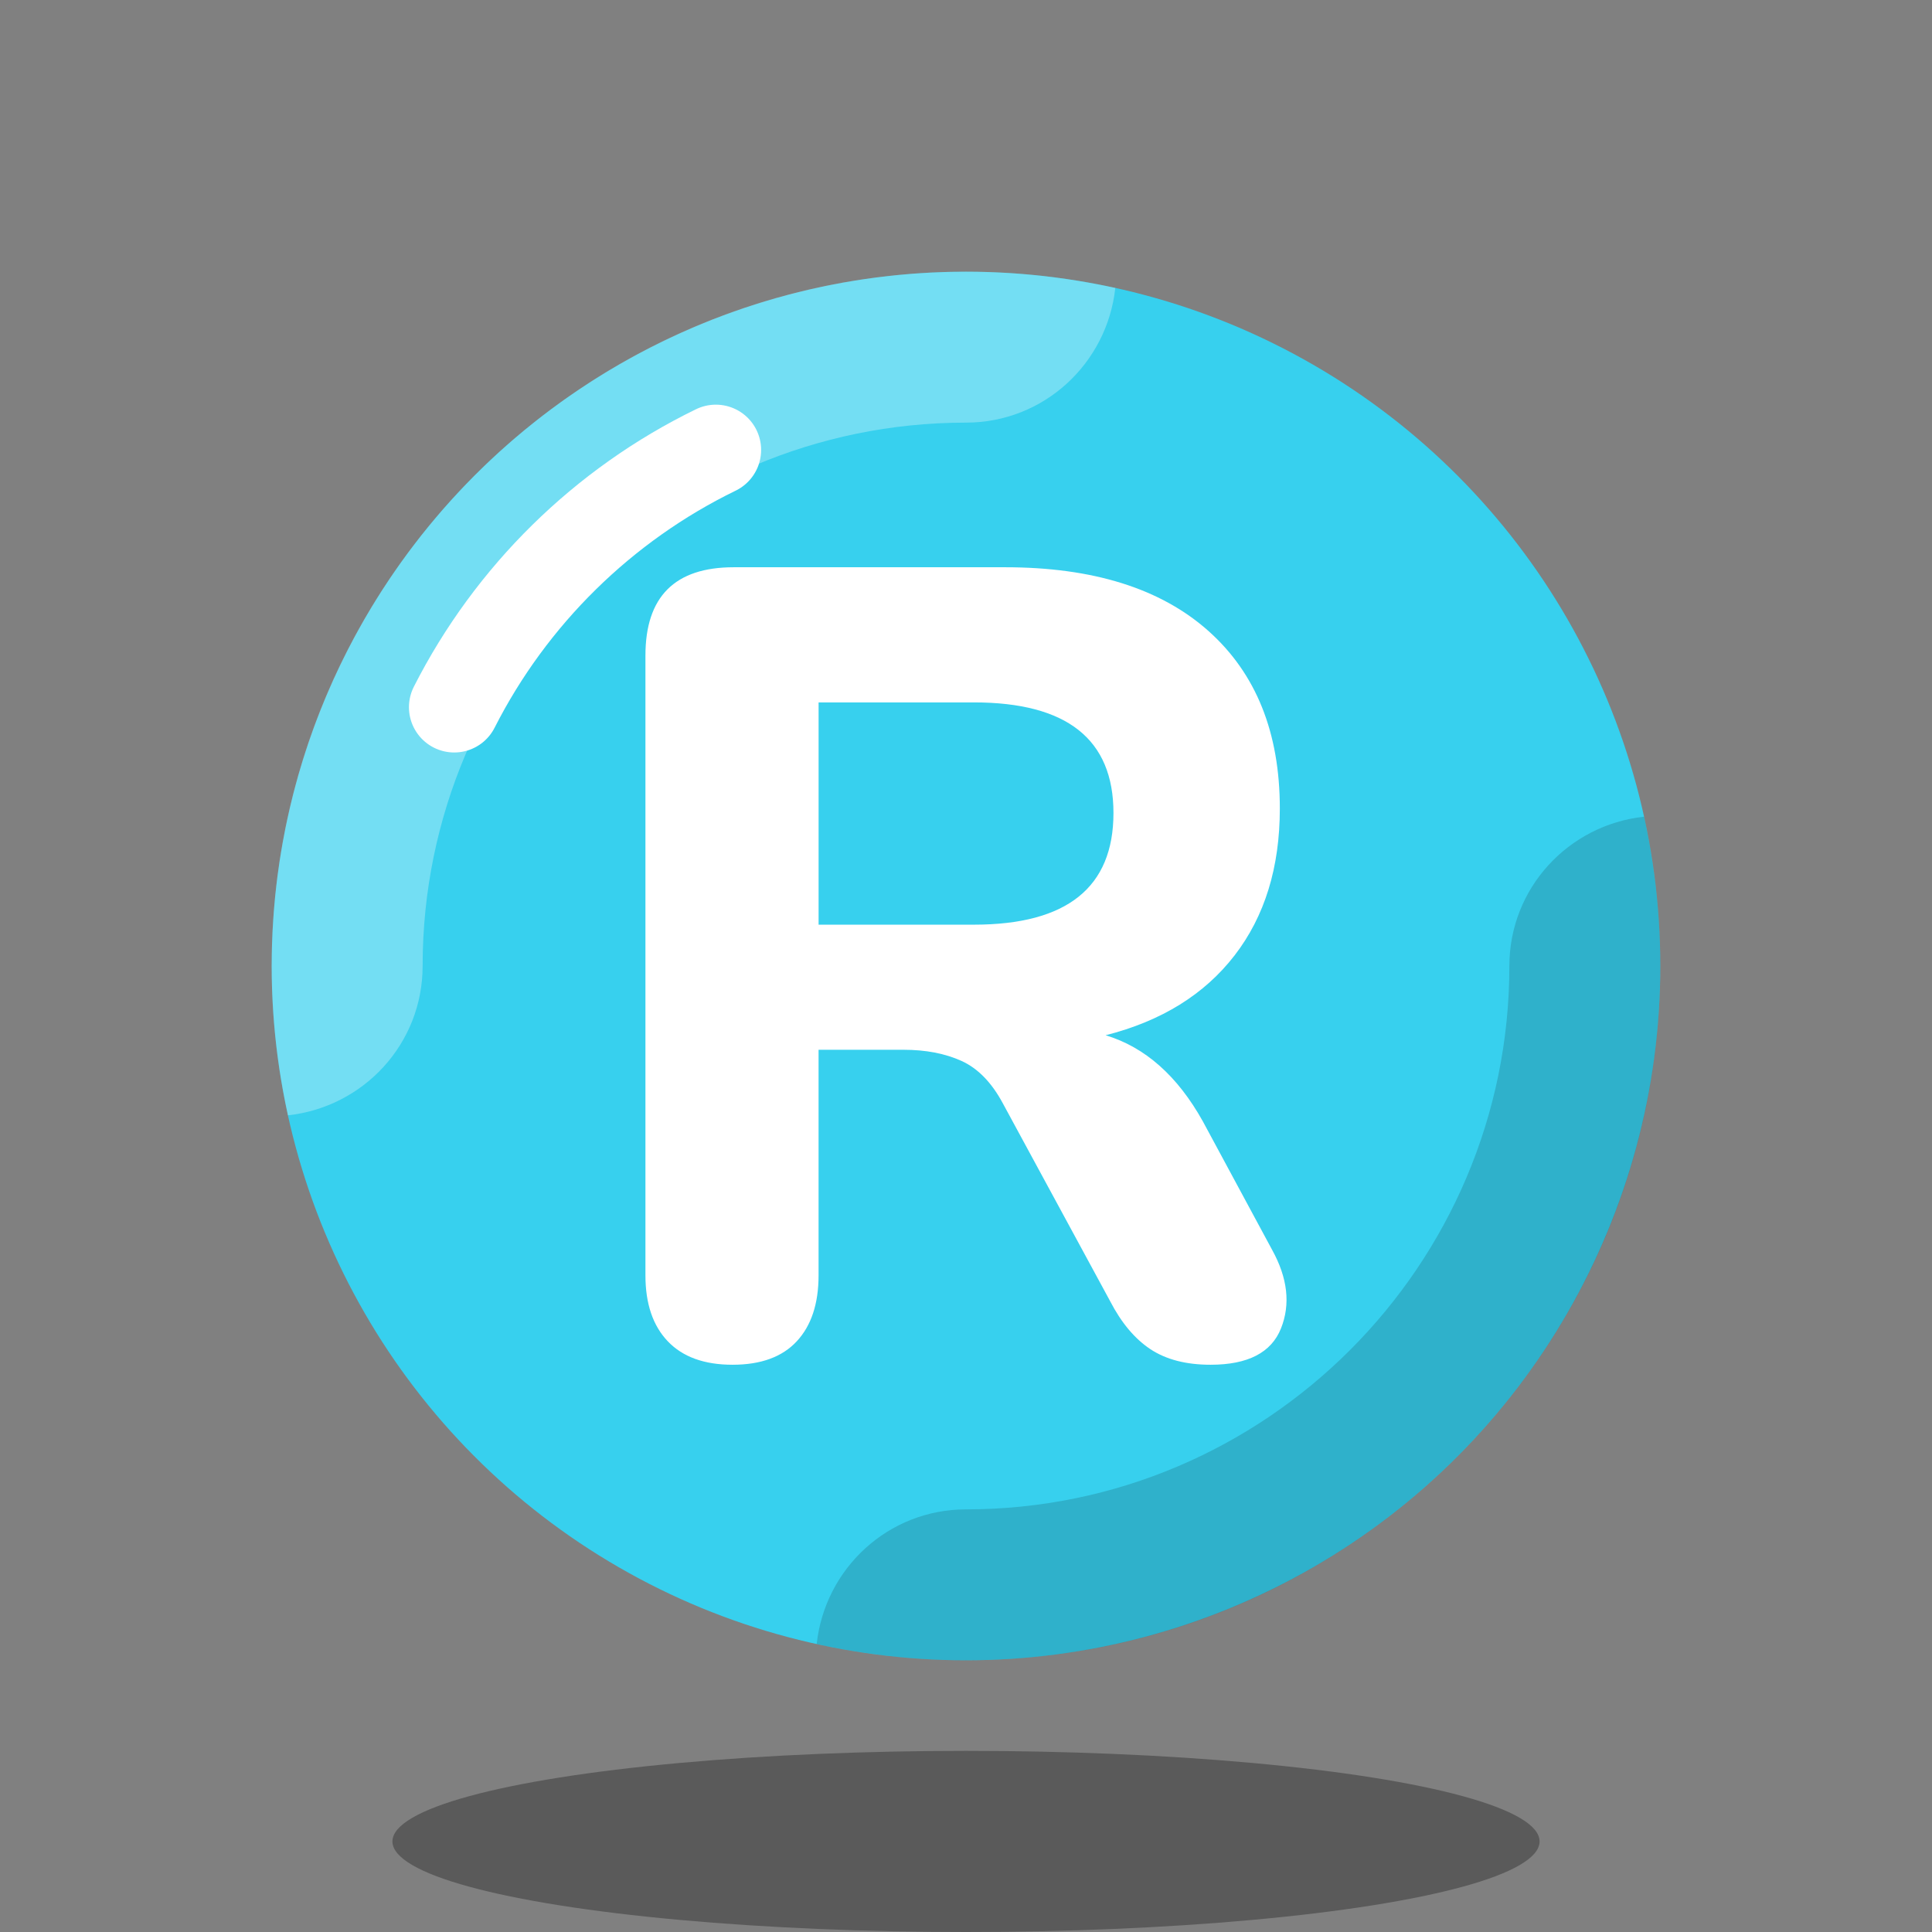 <svg xmlns="http://www.w3.org/2000/svg" width="64" height="64" baseProfile="basic" viewBox="0 0 64 64"><rect x="0" y="0" width="64" height="64" fill="#808080" stroke="none"/><circle cx="32" cy="32" r="23" fill="#37d0ee"/><path fill="#fff" d="M32,14c2.577,0,4.674-1.957,4.946-4.461C35.352,9.19,33.699,9,32,9 C19.297,9,9,19.297,9,32c0,1.699,0.19,3.352,0.539,4.946C12.044,36.674,14,34.577,14,32C14,22.075,22.075,14,32,14z" opacity=".3"/><path d="M54.461,27.054C51.956,27.326,50,29.423,50,32c0,9.925-8.075,18-18,18 c-2.577,0-4.674,1.957-4.946,4.461C28.648,54.81,30.301,55,32,55c12.703,0,23-10.297,23-23C55,30.301,54.81,28.648,54.461,27.054z" opacity=".15"/><path fill="none" stroke="#fff" stroke-linecap="round" stroke-linejoin="round" stroke-miterlimit="10" stroke-width="3" d="M15.047,23.427c1.878-3.699,4.932-6.705,8.666-8.522"/><path fill="#fff" d="M24.267,45.209c-0.938,0-1.652-0.259-2.146-0.777c-0.494-0.518-0.74-1.246-0.74-2.183V21.714 c0-1.948,0.975-2.923,2.923-2.923h8.991c2.91,0,5.155,0.703,6.734,2.109c1.578,1.406,2.367,3.367,2.367,5.883 c0,1.949-0.499,3.57-1.498,4.865s-2.424,2.177-4.273,2.646c1.307,0.395,2.38,1.345,3.219,2.849l2.294,4.255 c0.519,0.938,0.616,1.807,0.296,2.608c-0.32,0.802-1.098,1.203-2.331,1.203c-0.813,0-1.479-0.173-1.998-0.518 c-0.518-0.345-0.962-0.875-1.332-1.591l-3.552-6.549c-0.37-0.69-0.826-1.159-1.369-1.406c-0.543-0.246-1.184-0.37-1.924-0.37 h-2.812v7.474c0,0.938-0.241,1.665-0.722,2.183C25.914,44.95,25.205,45.209,24.267,45.209z M27.117,30.631h5.143 c3.083,0,4.625-1.233,4.625-3.7c0-2.442-1.542-3.663-4.625-3.663h-5.143V30.631z"/><ellipse cx="32" cy="61" opacity=".3" rx="19" ry="3"/></svg>
